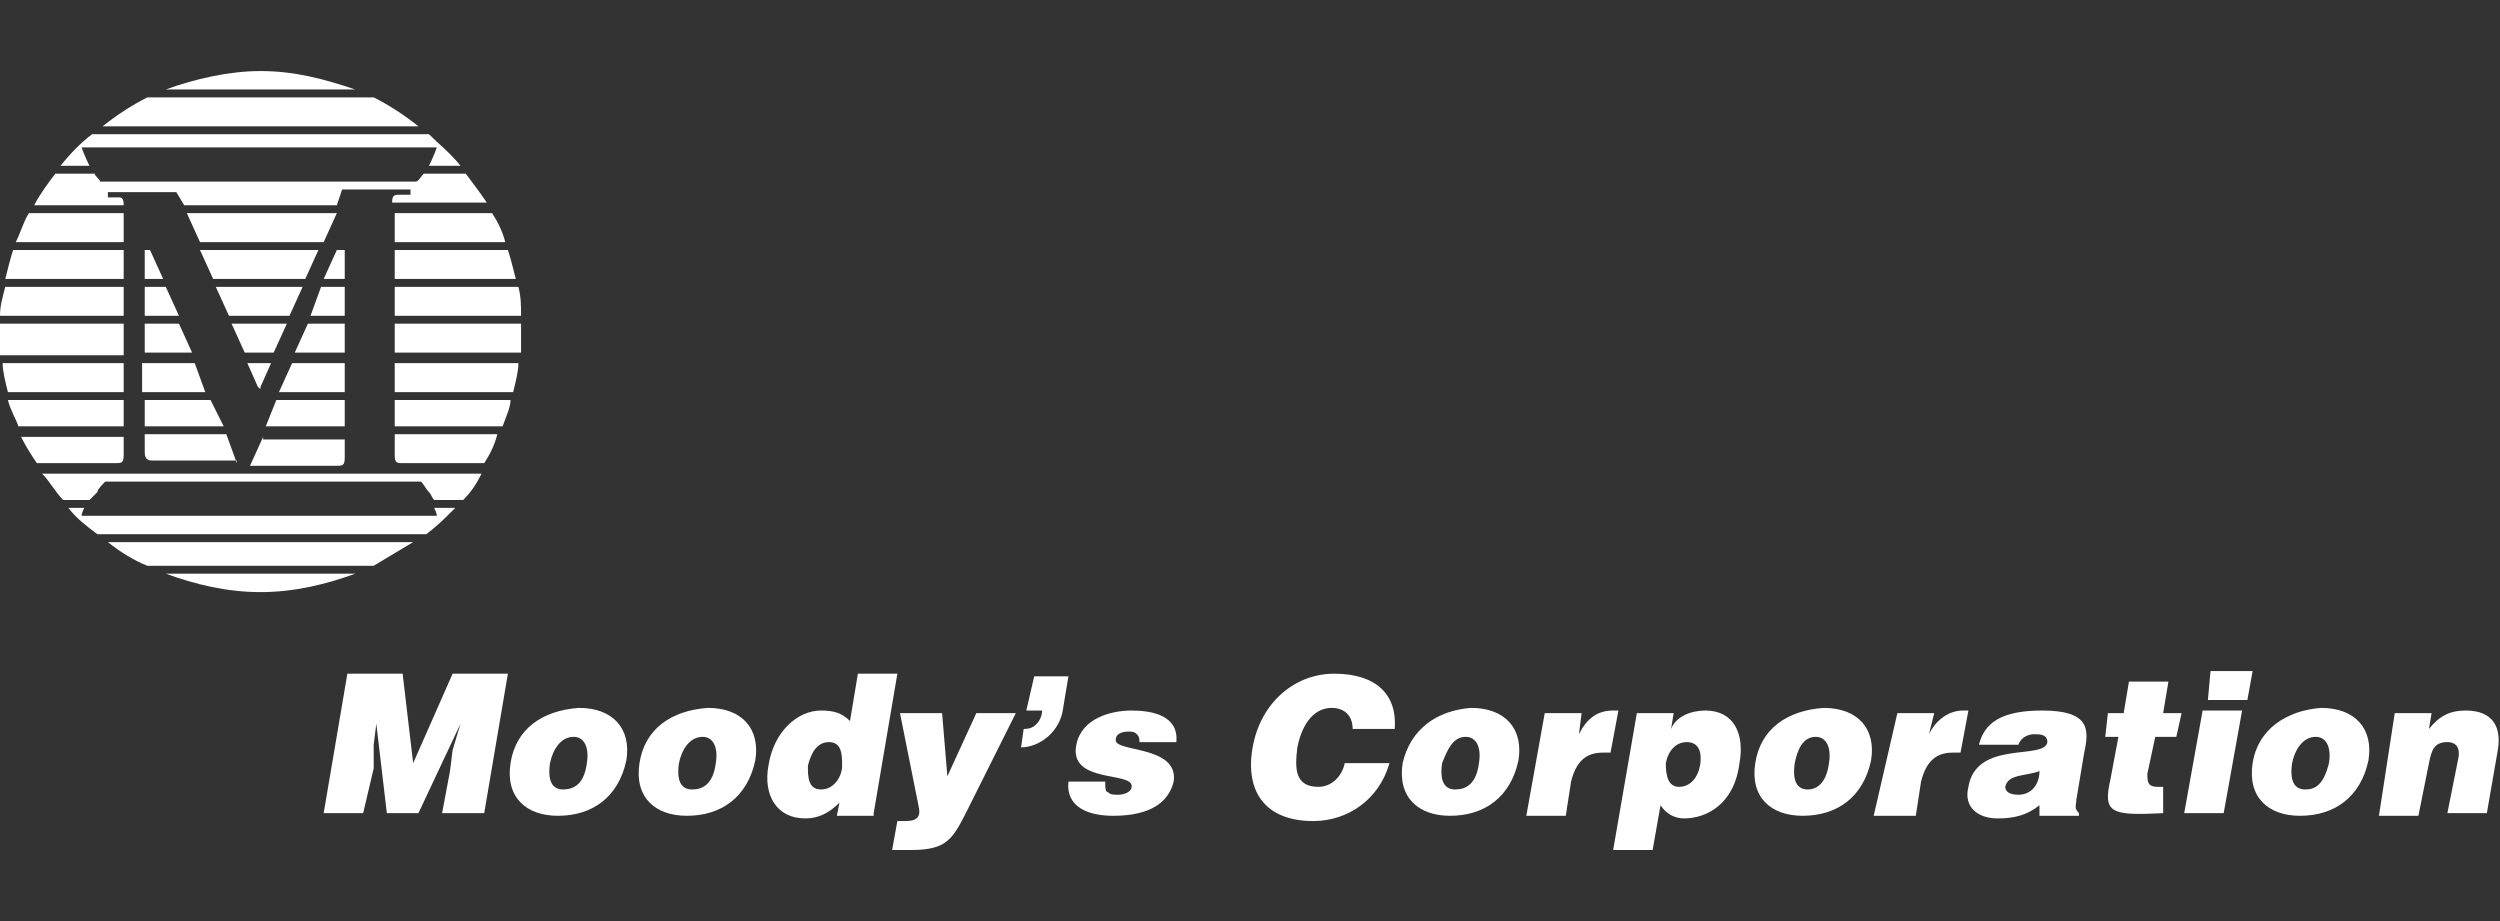 <?xml version="1.0" encoding="utf-8"?>
<!-- Generator: Adobe Illustrator 26.0.1, SVG Export Plug-In . SVG Version: 6.00 Build 0)  -->
<svg version="1.1" id="Layer_1" xmlns="http://www.w3.org/2000/svg" xmlns:xlink="http://www.w3.org/1999/xlink" x="0px" y="0px"
	 viewBox="0 0 95 35" style="enable-background:new 0 0 95 35;" xml:space="preserve">
<rect x="0" y="0" width="95" height="35" fill="#333333" stroke="none"/>
<style type="text/css">
	.st0{fill-rule:evenodd;clip-rule:evenodd;fill:#FFFFFF;}
</style>
<g>
	<polygon class="st0" points="12.3,30.9 13.2,25.6 15.3,25.6 15.7,29 17.2,25.6 19.3,25.6 18.4,30.9 16.8,30.9 17.1,29.3 17.2,28.5 
		17.5,27.5 17.5,27.5 15.9,30.9 14.7,30.9 14.3,27.5 14.3,27.5 14.2,28.3 14.2,29.2 13.8,30.9 12.3,30.9 	"/>
	<path class="st0" d="M21.8,28c0.4,0,0.6,0.4,0.5,1c-0.1,0.8-0.5,1-0.9,1c-0.4,0-0.6-0.3-0.5-1C21,28.5,21.3,28,21.8,28L21.8,28z
		 M19.4,29c-0.2,1.3,0.6,2,1.8,2c1.3,0,2.3-0.7,2.6-2.1c0.2-1.2-0.5-2-1.8-2C20.6,27,19.6,27.7,19.4,29L19.4,29z"/>
	<path class="st0" d="M26.7,28c0.4,0,0.6,0.4,0.5,1c-0.1,0.8-0.5,1-0.9,1c-0.4,0-0.6-0.3-0.5-1C25.9,28.5,26.2,28,26.7,28L26.7,28z
		 M24.3,29c-0.2,1.3,0.6,2,1.8,2c1.3,0,2.3-0.7,2.6-2.1c0.2-1.2-0.5-2-1.8-2C25.5,27,24.5,27.7,24.3,29L24.3,29z"/>
	<path class="st0" d="M31.2,30c-0.5,0-0.5-0.5-0.5-0.9c0.1-0.4,0.3-0.9,0.8-0.9c0.5,0,0.5,0.5,0.5,0.9C32,29.5,31.7,30,31.2,30
		L31.2,30z M33.2,30.9l0.9-5.3h-1.5l-0.3,1.8C32,27.1,31.7,27,31.2,27c-0.9,0-1.8,0.8-2,2.1c-0.2,1.1,0.3,2,1.4,2
		c0.5,0,0.9-0.2,1.3-0.6l-0.1,0.5H33.2L33.2,30.9z"/>
	<path class="st0" d="M36,29.5l1.1-2.4h1.5l-1.8,3.6c-0.6,1.2-0.8,1.6-2.2,1.6c-0.3,0-0.5,0-0.7,0l0.2-1.1c0.1,0,0.2,0,0.3,0
		c0.5,0,0.6-0.2,0.5-0.6l-0.7-3.5h1.6L36,29.5L36,29.5z"/>
	<path class="st0" d="M38.9,27.7c0.3,0,0.4-0.1,0.5-0.2c0.1-0.1,0.2-0.3,0.2-0.5H39l0.3-1.3h1.3l-0.2,1.2c-0.1,0.9-0.9,1.5-1.6,1.5
		L38.9,27.7L38.9,27.7z"/>
	<path class="st0" d="M42,29.8c0,0.1,0,0.3,0.1,0.3c0.1,0.1,0.2,0.1,0.4,0.1c0.2,0,0.5-0.1,0.5-0.3c0.1-0.6-2.4-0.1-2.1-1.6
		c0.2-1,1.3-1.3,2.1-1.3c0.8,0,1.8,0.2,1.7,1.2h-1.4c0-0.1,0-0.2-0.1-0.3c-0.1-0.1-0.2-0.1-0.3-0.1c-0.3,0-0.5,0.1-0.5,0.3
		c-0.1,0.5,2.4,0.2,2.2,1.6c-0.2,0.8-0.9,1.3-2.3,1.3c-0.9,0-1.8-0.3-1.7-1.3H42L42,29.8z"/>
	<path class="st0" d="M51.4,27.7c0-0.5-0.3-0.8-0.8-0.8c-0.6,0-1.1,0.5-1.3,1.5c-0.1,0.8-0.1,1.5,0.8,1.5c0.5,0,0.9-0.4,1-0.9h1.7
		c-0.4,1.4-1.6,2.2-2.9,2.2c-1.8,0-2.6-1.1-2.3-2.8c0.3-1.7,1.6-2.8,3.1-2.8c1.6,0,2.4,0.8,2.3,2.1H51.4L51.4,27.7z"/>
	<path class="st0" d="M55.7,28c0.4,0,0.6,0.4,0.5,1c-0.1,0.8-0.5,1-0.9,1c-0.4,0-0.6-0.3-0.5-1C55,28.5,55.2,28,55.7,28L55.7,28z
		 M53.3,29c-0.2,1.3,0.6,2,1.8,2c1.3,0,2.3-0.7,2.6-2.1c0.2-1.2-0.5-2-1.8-2C54.6,27,53.6,27.7,53.3,29L53.3,29z"/>
	<path class="st0" d="M58.7,27.1h1.4L60,27.9h0c0.3-0.6,0.7-0.9,1.3-0.9c0,0,0.1,0,0.2,0l-0.3,1.6c-0.1,0-0.2,0-0.3,0
		c-0.6,0-1,0.3-1.2,1.1l-0.2,1.3H58L58.7,27.1L58.7,27.1z"/>
	<path class="st0" d="M63.8,29.9c-0.4,0-0.5-0.4-0.5-0.9c0.1-0.5,0.4-0.8,0.8-0.8c0.4,0,0.6,0.3,0.5,0.9
		C64.5,29.6,64.2,29.9,63.8,29.9L63.8,29.9z M62.2,27.1l-0.9,5.2h1.5l0.3-1.7c0.2,0.3,0.5,0.5,0.9,0.5c0.8,0,1.9-0.5,2.1-2.1
		c0.2-1.1-0.2-2-1.3-2c-0.5,0-1.1,0.2-1.3,0.7l0,0l0.1-0.6H62.2L62.2,27.1z"/>
	<path class="st0" d="M69,28c0.4,0,0.6,0.4,0.5,1c-0.1,0.8-0.5,1-0.8,1c-0.4,0-0.6-0.3-0.5-1C68.3,28.5,68.5,28,69,28L69,28z
		 M66.7,29c-0.2,1.3,0.6,2,1.8,2c1.3,0,2.3-0.7,2.6-2.1c0.2-1.2-0.5-2-1.8-2C67.9,27,66.9,27.7,66.7,29L66.7,29z"/>
	<path class="st0" d="M72.1,27.1h1.4l-0.2,0.8h0c0.3-0.6,0.8-0.9,1.3-0.9c0,0,0.1,0,0.2,0l-0.3,1.6c-0.1,0-0.2,0-0.3,0
		c-0.6,0-1,0.3-1.2,1.1l-0.2,1.3h-1.6L72.1,27.1L72.1,27.1z"/>
	<path class="st0" d="M76.7,30.2c-0.3,0-0.5-0.1-0.5-0.3c0.1-0.5,0.8-0.4,1.3-0.6C77.5,29.8,77.2,30.2,76.7,30.2L76.7,30.2z
		 M79,30.9L79,30.9c-0.2-0.2-0.1-0.3-0.1-0.5l0.3-1.8c0.2-0.9,0.2-1.6-1.6-1.6c-1.6,0-2.2,0.5-2.4,1.3h1.5c0.1-0.3,0.4-0.4,0.6-0.4
		c0.2,0,0.5,0,0.5,0.3c-0.1,0.7-2.7-0.1-3,1.7c-0.2,0.8,0.4,1.2,1.1,1.2c0.6,0,1.1-0.1,1.6-0.5v0.4H79L79,30.9z"/>
	<path class="st0" d="M82.2,30.9c-2,0.1-2.3,0-2-1.3l0.3-1.6h-0.5l0.1-0.9h0.6l0.2-1.2h1.5l-0.2,1.2h0.7L82.7,28h-0.8l-0.3,1.4
		c0,0.3,0,0.5,0.4,0.5h0.2L82.2,30.9L82.2,30.9z"/>
	<path class="st0" d="M83,30.9l0.7-3.9h1.5l-0.7,3.9H83L83,30.9z M84,25.5h1.6l-0.2,1.1h-1.5L84,25.5L84,25.5z"/>
	<path class="st0" d="M88,28c0.4,0,0.6,0.4,0.5,1c-0.2,0.8-0.5,1-0.9,1c-0.4,0-0.6-0.3-0.5-1C87.2,28.5,87.5,28,88,28L88,28z
		 M85.6,29c-0.2,1.3,0.6,2,1.8,2c1.3,0,2.3-0.7,2.6-2.1c0.2-1.2-0.5-2-1.8-2C86.9,27,85.8,27.7,85.6,29L85.6,29z"/>
	<path class="st0" d="M91,27.1h1.4l-0.1,0.6c0.4-0.5,0.8-0.7,1.4-0.7c1,0,1.4,0.6,1.2,1.6l-0.4,2.3H93l0.4-2c0.1-0.4,0-0.7-0.4-0.7
		c-0.5,0-0.6,0.3-0.7,0.8l-0.4,2h-1.5L91,27.1L91,27.1z"/>
	<path class="st0" d="M9.8,14.7l-0.4-0.9h0.9l-0.4,0.9C9.9,14.8,9.9,14.8,9.8,14.7C9.8,14.8,9.8,14.8,9.8,14.7L9.8,14.7z M7.4,13.8
		h-2v1.1h2.4L7.4,13.8L7.4,13.8z M11.1,13.8l-0.5,1.1h2.5v-1.1H11.1L11.1,13.8z M4.7,13.8H0.1c0,0.3,0.1,0.7,0.2,1.1h4.4V13.8
		L4.7,13.8z M15,13.8v1.1h4.5c0.1-0.4,0.2-0.8,0.2-1.1H15L15,13.8z M8,15.2H5.5v1h3L8,15.2L8,15.2z M10.5,15.2l-0.4,1h3v-1H10.5
		L10.5,15.2z M15,15.2v1h4.1c0.1-0.3,0.3-0.7,0.3-1H15L15,15.2z M4.7,15.2H0.3c0.1,0.4,0.3,0.7,0.4,1h4V15.2L4.7,15.2z M9,17.6
		l-0.4-1.1H5.5v0.7c0,0.3,0.2,0.3,0.3,0.3H6c0,0,0,0,0,0l0,0H9L9,17.6z M10,16.6l-0.5,1.1h2.8l0,0c0,0,0,0,0.1,0h0.4
		c0.2,0,0.3,0,0.3-0.3v-0.7H10L10,16.6z M15,16.6v0.7c0,0.3,0.1,0.3,0.3,0.3h0.3c0,0,0,0,0,0l0,0h2.8c0.2-0.3,0.4-0.7,0.5-1.1H15
		L15,16.6z M4.1,17.6C4.1,17.6,4.1,17.6,4.1,17.6l0.3,0c0.2,0,0.3,0,0.3-0.3v-0.7H0.8C1,17,1.2,17.3,1.4,17.6H4.1L4.1,17.6L4.1,17.6
		z M6.8,12.3H5.5v1.1h1.8L6.8,12.3L6.8,12.3z M11.7,12.3l-0.5,1.1h1.9v-1.1H11.7L11.7,12.3z M10.9,12.3H8.8l0.5,1.1h1.1L10.9,12.3
		L10.9,12.3z M4.7,12.3H0c0,0.1,0,0.2,0,0.3c0,0.3,0,0.6,0,0.9h4.7V12.3L4.7,12.3z M19.8,12.3H15v1.1h4.8c0-0.3,0-0.6,0-0.9
		C19.8,12.5,19.8,12.4,19.8,12.3L19.8,12.3z M6.3,21.8c1.1,0.4,2.3,0.7,3.6,0.7c1.3,0,2.5-0.3,3.6-0.7H6.3L6.3,21.8z M15.7,20.6H4.1
		c0.5,0.4,1,0.7,1.5,0.9h8.6C14.7,21.2,15.2,20.9,15.7,20.6L15.7,20.6z M4.7,9.5H0.5c-0.1,0.3-0.2,0.7-0.3,1.1h4.5V9.5L4.7,9.5z
		 M15,10.6h4.6c-0.1-0.4-0.2-0.8-0.3-1.1H15V10.6L15,10.6z M5.7,9.5H5.5v1.1h0.7L5.7,9.5L5.7,9.5z M13.1,9.5h-0.3l-0.5,1.1h0.8V9.5
		L13.1,9.5z M12.1,9.5H7.6l0.5,1.1h3.5L12.1,9.5L12.1,9.5z M16.5,19.3c0.1,0.2,0.1,0.3,0.1,0.3H3.1c0,0,0-0.1,0.1-0.3H2.6
		c0.3,0.4,0.7,0.7,1.1,1h12.5c0.4-0.3,0.7-0.6,1.1-1H16.5L16.5,19.3z M3.9,4.8h12c-0.5-0.4-1.1-0.8-1.7-1.1H5.6C5,4,4.4,4.4,3.9,4.8
		L3.9,4.8z M13.5,3.4C12.3,3,11.2,2.7,9.9,2.7C8.7,2.7,7.4,3,6.3,3.4H13.5L13.5,3.4z M3.1,5.6h13.5c0,0-0.1,0.3-0.3,0.7h1.2
		c-0.4-0.5-0.8-0.8-1.2-1.2H3.5C3.1,5.4,2.7,5.8,2.3,6.3h1.1C3.2,5.9,3.1,5.6,3.1,5.6L3.1,5.6z M1.6,18c0.3,0.3,0.5,0.7,0.8,1h1
		c0.1-0.1,0.2-0.2,0.3-0.3c0-0.1,0.2-0.3,0.3-0.4h12c0.1,0.1,0.2,0.3,0.3,0.4c0.1,0.1,0.1,0.2,0.2,0.3h1.1c0.3-0.3,0.5-0.6,0.7-1
		H1.6L1.6,18z M4.5,7.5H4.2c-0.1,0-0.1,0-0.1,0V7.3c0,0,0,0,0,0h2.6l0.3,0.5h5.8L13,7.2h2.6c0,0,0,0,0,0v0.2c0,0,0,0,0,0h-0.4
		c-0.2,0-0.3,0-0.3,0.3h3.6C18.3,7.4,18,7,17.7,6.6h-1.6c-0.1,0.1-0.2,0.3-0.3,0.3h-12c0-0.1-0.2-0.2-0.2-0.3H2.1
		C1.8,7,1.5,7.4,1.3,7.8h3.4C4.7,7.5,4.6,7.5,4.5,7.5L4.5,7.5z M7.1,8.1l0.5,1.1h4.7l0.5-1.1H7.1L7.1,8.1z M15,9.2h4.2
		c-0.1-0.4-0.3-0.8-0.5-1.1H15V9.2L15,9.2z M4.7,8.1H1.1C0.9,8.4,0.8,8.8,0.6,9.2h4.1V8.1L4.7,8.1z M6.3,10.9H5.5V12h1.3L6.3,10.9
		L6.3,10.9z M15,12h4.8c0-0.4,0-0.7-0.1-1.1H15V12L15,12z M11.5,10.9H8.2L8.7,12H11L11.5,10.9L11.5,10.9z M13.1,10.9h-0.9L11.8,12
		h1.3V10.9L13.1,10.9z M4.7,10.9H0.2C0.1,11.3,0,11.6,0,12h4.7V10.9L4.7,10.9z"/>
</g>
</svg>

